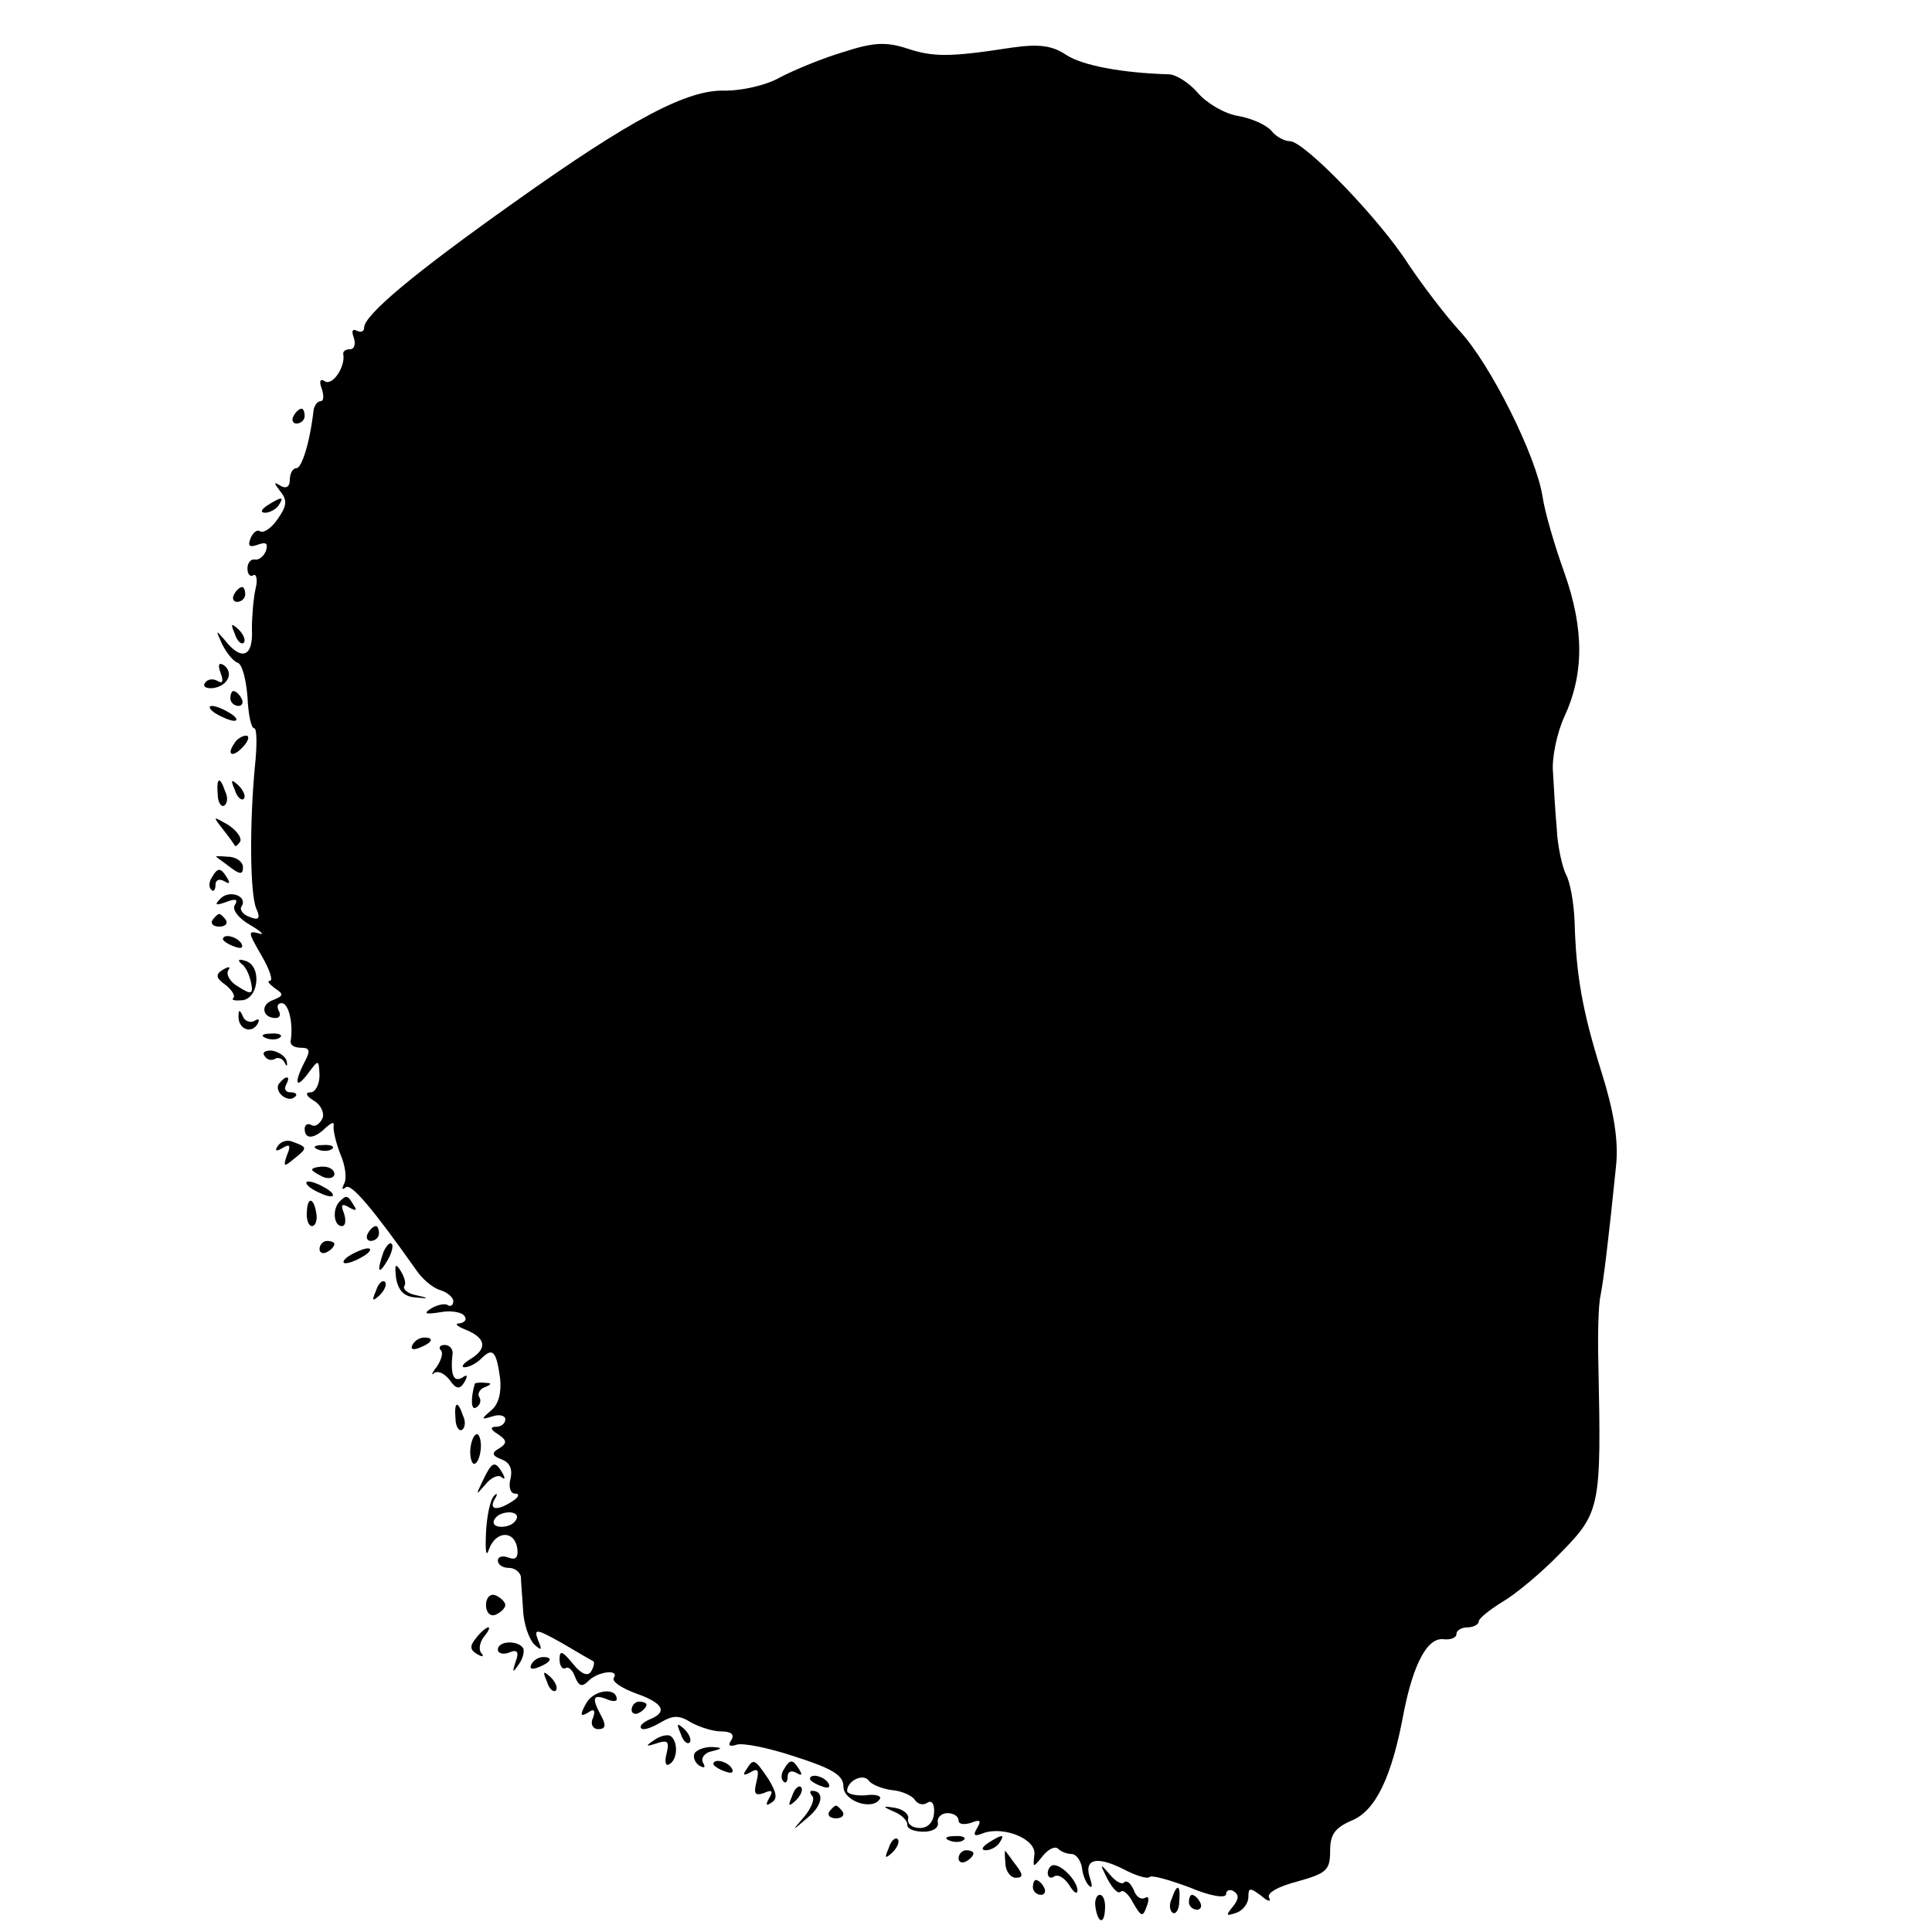 <?xml version="1.0" standalone="no"?>
<!DOCTYPE svg PUBLIC "-//W3C//DTD SVG 20010904//EN"
 "http://www.w3.org/TR/2001/REC-SVG-20010904/DTD/svg10.dtd">
<svg version="1.0" xmlns="http://www.w3.org/2000/svg"
 width="260pt" height="260pt" viewBox="0 0 260 260"
 preserveAspectRatio="xMidYMid meet">
<g transform="translate(0,260) scale(0.1,-0.1)"
fill="#000000" stroke="none">
<path d="M1135 2530 c-27 -8 -66 -24 -85 -34 -19 -11 -52 -18 -74 -18 -50 2
-125 -37 -285 -151 -134 -95 -201 -151 -201 -168 0 -5 -4 -7 -10 -4 -6 3 -7
-1 -4 -9 3 -9 1 -16 -5 -16 -6 0 -10 -3 -9 -7 3 -17 -15 -43 -25 -36 -6 4 -8
0 -4 -10 3 -10 3 -17 -2 -17 -4 0 -8 -6 -9 -12 -5 -44 -16 -78 -23 -78 -5 0
-9 -7 -9 -16 0 -9 -5 -12 -12 -8 -10 6 -10 5 -1 -7 10 -12 9 -20 -3 -37 -8
-12 -19 -20 -24 -17 -4 3 -10 -2 -13 -10 -4 -10 -1 -12 10 -8 11 4 14 2 11 -8
-3 -8 -10 -13 -15 -12 -5 1 -10 -4 -10 -12 0 -8 4 -12 8 -9 4 2 6 -6 3 -18 -3
-13 -5 -38 -5 -55 2 -37 -14 -43 -36 -15 -13 15 -13 15 -4 -5 6 -12 15 -23 21
-25 6 -2 11 -22 13 -45 1 -24 5 -43 9 -43 4 0 4 -24 1 -52 -7 -74 -7 -170 2
-191 6 -13 3 -16 -9 -11 -9 3 -14 10 -11 14 9 14 -16 23 -28 11 -9 -9 -7 -10
7 -5 13 5 17 4 12 -4 -4 -6 5 -18 21 -27 15 -9 20 -14 11 -11 -15 4 -14 1 4
-30 11 -19 16 -34 11 -34 -4 0 -1 -4 7 -10 12 -8 12 -10 -3 -16 -17 -6 -14
-24 4 -24 6 0 7 5 4 10 -3 6 -1 10 4 10 10 0 16 -29 12 -52 0 -5 6 -8 14 -8
12 0 13 -4 5 -19 -15 -29 -12 -38 5 -15 14 19 14 18 15 -3 0 -13 -6 -23 -12
-23 -8 0 -6 -5 4 -11 9 -5 15 -16 12 -24 -4 -8 -10 -12 -15 -9 -5 3 -9 0 -9
-5 0 -15 13 -14 29 2 7 6 11 8 10 2 -1 -5 3 -23 9 -38 7 -16 9 -34 5 -40 -3
-7 -3 -9 2 -5 7 7 37 -29 95 -111 8 -12 22 -24 32 -27 10 -3 18 -10 18 -15 0
-6 -4 -8 -8 -5 -4 2 -14 0 -22 -5 -11 -7 -7 -8 12 -5 15 3 30 0 33 -5 4 -5 0
-9 -7 -10 -7 0 -3 -4 10 -9 26 -11 28 -25 5 -39 -10 -6 -13 -11 -8 -11 6 0 16
5 23 12 15 15 20 10 25 -27 2 -19 -2 -35 -12 -43 -14 -12 -14 -13 2 -8 9 3 17
1 17 -4 0 -6 -6 -10 -12 -10 -9 0 -8 -4 2 -10 12 -8 13 -12 2 -19 -11 -6 -10
-10 3 -15 11 -4 15 -13 12 -26 -3 -11 0 -20 6 -20 7 0 5 -5 -3 -10 -21 -14
-33 -12 -24 3 4 6 3 9 -1 4 -5 -4 -10 -27 -11 -50 -1 -24 0 -34 4 -22 9 25 34
26 38 2 2 -13 -2 -17 -12 -13 -8 3 -14 1 -14 -4 0 -6 7 -10 15 -10 8 0 15 -6
16 -12 0 -7 2 -28 3 -46 1 -18 8 -38 15 -45 10 -9 11 -8 5 6 -6 16 -2 15 32
-4 22 -13 41 -24 43 -25 1 -2 0 -8 -4 -14 -4 -6 -13 -3 -24 11 -14 17 -18 19
-18 6 0 -9 4 -14 8 -12 4 3 10 -3 13 -12 5 -12 9 -14 18 -5 13 13 42 16 34 4
-3 -5 11 -14 30 -21 37 -13 43 -25 18 -35 -9 -4 -14 -9 -11 -12 3 -3 14 1 26
8 17 10 25 10 41 0 11 -6 29 -12 40 -12 14 0 19 -4 14 -12 -5 -7 -2 -9 7 -6 8
3 43 -4 79 -16 50 -16 65 -25 65 -40 0 -20 39 -33 49 -17 3 4 -6 7 -19 5 -14
-1 -25 2 -25 6 0 13 21 24 29 14 3 -5 17 -11 31 -13 14 -1 28 -8 31 -13 4 -6
11 -8 17 -4 6 4 10 -2 9 -14 -1 -12 -8 -20 -19 -20 -10 0 -17 5 -16 12 2 6 -6
13 -17 15 -18 3 -18 2 -2 -5 10 -4 18 -12 18 -17 -1 -6 9 -10 22 -10 12 0 21
5 19 13 -1 6 5 12 13 12 8 0 15 -4 15 -10 0 -5 7 -6 17 -3 12 5 14 3 8 -7 -6
-10 -4 -12 8 -7 28 10 72 -8 69 -29 -2 -18 -2 -18 11 -2 8 10 17 14 21 10 4
-4 12 -7 18 -7 6 0 12 -8 14 -18 1 -11 6 -22 10 -25 4 -4 4 1 1 10 -9 26 8 31
44 13 17 -9 33 -14 36 -11 3 3 27 -4 54 -14 28 -12 49 -15 49 -9 0 5 5 7 10 4
8 -5 7 -11 -1 -21 -10 -12 -9 -13 5 -8 9 3 16 13 16 21 0 13 2 13 17 2 9 -8
14 -9 11 -3 -4 6 11 15 38 22 39 11 44 15 44 41 0 22 6 31 29 41 32 13 54 58
70 145 13 66 32 102 54 99 9 -1 17 2 17 7 0 5 7 9 15 9 8 0 15 4 15 8 0 4 15
16 33 27 17 10 52 39 77 65 54 55 55 62 51 255 -1 39 0 80 3 92 4 21 10 68 21
176 3 33 -3 71 -20 125 -26 83 -34 131 -36 202 -1 25 -6 54 -12 64 -5 11 -11
38 -12 61 -2 22 -4 57 -5 75 -2 19 5 53 15 75 27 58 27 119 0 195 -13 36 -26
81 -29 101 -8 54 -70 179 -112 224 -20 22 -51 63 -69 90 -39 61 -140 165 -159
165 -7 0 -19 6 -25 14 -7 8 -27 17 -45 20 -18 3 -42 17 -54 31 -12 14 -30 25
-39 25 -65 2 -116 12 -138 26 -19 13 -37 15 -73 10 -84 -13 -106 -13 -142 -1
-28 9 -45 8 -85 -5z m-446 -1981 c-7 -4 -17 -5 -22 -2 -5 3 -3 9 4 14 7 4 17
5 22 2 5 -3 3 -9 -4 -14z"/>
<path d="M395 2040 c-3 -5 -1 -10 4 -10 6 0 11 5 11 10 0 6 -2 10 -4 10 -3 0
-8 -4 -11 -10z"/>
<path d="M360 1920 c-9 -6 -10 -10 -3 -10 6 0 15 5 18 10 8 12 4 12 -15 0z"/>
<path d="M315 1800 c-3 -5 -1 -10 4 -10 6 0 11 5 11 10 0 6 -2 10 -4 10 -3 0
-8 -4 -11 -10z"/>
<path d="M316 1747 c3 -10 9 -15 12 -12 3 3 0 11 -7 18 -10 9 -11 8 -5 -6z"/>
<path d="M297 1694 c4 -11 3 -15 -5 -10 -6 3 -13 2 -16 -3 -4 -5 2 -8 11 -7
20 3 28 21 14 31 -7 4 -8 0 -4 -11z"/>
<path d="M310 1660 c0 -5 5 -10 11 -10 5 0 7 5 4 10 -3 6 -8 10 -11 10 -2 0
-4 -4 -4 -10z"/>
<path d="M290 1640 c8 -5 20 -10 25 -10 6 0 3 5 -5 10 -8 5 -19 10 -25 10 -5
0 -3 -5 5 -10z"/>
<path d="M315 1599 c-11 -16 -1 -19 13 -3 7 8 8 14 3 14 -5 0 -13 -5 -16 -11z"/>
<path d="M293 1531 c0 -11 5 -18 9 -15 4 3 5 11 1 19 -7 21 -12 19 -10 -4z"/>
<path d="M316 1537 c3 -10 9 -15 12 -12 3 3 0 11 -7 18 -10 9 -11 8 -5 -6z"/>
<path d="M300 1484 c8 -10 15 -20 16 -22 1 -2 4 1 7 5 3 5 -4 15 -16 23 -21
12 -21 12 -7 -6z"/>
<path d="M291 1447 c2 -2 11 -8 20 -15 12 -9 16 -9 16 1 0 7 -9 14 -20 14 -11
1 -18 1 -16 0z"/>
<path d="M285 1419 c-4 -6 -4 -13 -1 -16 3 -4 6 -1 6 6 0 7 5 9 12 5 7 -4 8
-3 4 4 -9 15 -13 15 -21 1z"/>
<path d="M286 1362 c-3 -5 1 -9 9 -9 8 0 12 4 9 9 -3 4 -7 8 -9 8 -2 0 -6 -4
-9 -8z"/>
<path d="M300 1336 c0 -2 7 -7 16 -10 8 -3 12 -2 9 4 -6 10 -25 14 -25 6z"/>
<path d="M325 1303 c6 -4 11 -16 13 -26 3 -15 0 -16 -17 -5 -11 6 -17 16 -14
22 4 5 1 6 -7 1 -10 -6 -10 -11 3 -20 9 -7 14 -15 11 -18 -3 -3 2 -4 13 -3 22
4 25 47 3 53 -9 3 -11 1 -5 -4z"/>
<path d="M321 1233 c-1 -17 16 -25 25 -12 4 7 3 9 -4 5 -5 -3 -13 0 -15 6 -4
9 -6 10 -6 1z"/>
<path d="M358 1203 c7 -3 16 -2 19 1 4 3 -2 6 -13 5 -11 0 -14 -3 -6 -6z"/>
<path d="M356 1179 c3 -5 9 -7 14 -4 4 3 11 0 13 -5 3 -6 4 -5 3 1 -1 7 -10
13 -19 15 -9 1 -15 -2 -11 -7z"/>
<path d="M375 1141 c-6 -11 13 -26 22 -17 4 3 1 6 -6 6 -7 0 -9 5 -6 10 3 6 4
10 1 10 -3 0 -7 -4 -11 -9z"/>
<path d="M374 1058 c-5 -7 -2 -8 6 -3 10 6 12 4 6 -10 -5 -15 -4 -16 9 -5 19
15 19 16 0 23 -8 4 -17 1 -21 -5z"/>
<path d="M428 1053 c7 -3 16 -2 19 1 4 3 -2 6 -13 5 -11 0 -14 -3 -6 -6z"/>
<path d="M420 1026 c0 -2 7 -6 15 -10 8 -3 15 -1 15 4 0 6 -7 10 -15 10 -8 0
-15 -2 -15 -4z"/>
<path d="M420 1000 c8 -5 20 -10 25 -10 6 0 3 5 -5 10 -8 5 -19 10 -25 10 -5
0 -3 -5 5 -10z"/>
<path d="M413 970 c-1 -11 2 -20 7 -20 4 0 7 7 6 15 -3 23 -12 26 -13 5z"/>
<path d="M457 983 c-10 -10 -8 -33 3 -33 5 0 6 7 3 17 -5 12 -3 14 7 8 9 -5
11 -4 6 3 -8 14 -10 14 -19 5z"/>
<path d="M495 940 c-3 -5 -1 -10 4 -10 6 0 11 5 11 10 0 6 -2 10 -4 10 -3 0
-8 -4 -11 -10z"/>
<path d="M430 919 c0 -5 5 -7 10 -4 6 3 10 8 10 11 0 2 -4 4 -10 4 -5 0 -10
-5 -10 -11z"/>
<path d="M516 915 c-9 -26 -7 -32 5 -12 6 10 9 21 6 23 -2 3 -7 -2 -11 -11z"/>
<path d="M470 910 c-8 -5 -10 -10 -5 -10 6 0 17 5 25 10 8 5 11 10 5 10 -5 0
-17 -5 -25 -10z"/>
<path d="M533 880 c3 -17 11 -25 26 -26 19 -2 19 -1 1 3 -11 2 -18 8 -16 12 3
4 0 13 -5 21 -7 11 -8 8 -6 -10z"/>
<path d="M506 863 c-6 -14 -5 -15 5 -6 7 7 10 15 7 18 -3 3 -9 -2 -12 -12z"/>
<path d="M555 790 c-3 -6 1 -7 9 -4 18 7 21 14 7 14 -6 0 -13 -4 -16 -10z"/>
<path d="M593 783 c4 -3 1 -13 -5 -22 -7 -9 -8 -13 -4 -9 5 4 14 0 21 -9 9
-13 14 -13 20 -3 5 9 4 11 -3 6 -12 -7 -16 5 -13 32 1 6 -4 12 -10 12 -7 0 -9
-3 -6 -7z"/>
<path d="M639 738 c-6 -21 -5 -37 2 -32 5 3 7 9 4 14 -3 4 1 11 7 13 10 4 10
6 1 6 -7 1 -13 0 -14 -1z"/>
<path d="M613 691 c0 -11 5 -18 9 -15 4 3 5 11 1 19 -7 21 -12 19 -10 -4z"/>
<path d="M633 650 c-1 -11 2 -20 5 -20 4 0 8 9 9 20 1 11 -2 20 -5 20 -4 0 -8
-9 -9 -20z"/>
<path d="M650 608 c-10 -21 -10 -21 3 -6 8 10 18 14 22 10 5 -4 5 -1 1 6 -10
17 -14 15 -26 -10z"/>
<path d="M654 440 c0 -10 6 -16 13 -13 7 3 13 9 13 13 0 4 -6 10 -13 13 -7 3
-13 -3 -13 -13z"/>
<path d="M641 396 c-9 -11 -9 -16 1 -22 7 -4 10 -4 6 1 -4 4 -3 14 3 22 6 7 9
13 6 13 -2 0 -10 -6 -16 -14z"/>
<path d="M670 380 c0 -5 7 -7 15 -4 11 5 14 1 9 -12 -5 -15 -4 -16 4 -4 6 8 8
18 6 22 -7 11 -34 10 -34 -2z"/>
<path d="M715 360 c-3 -6 1 -7 9 -4 18 7 21 14 7 14 -6 0 -13 -4 -16 -10z"/>
<path d="M736 337 c3 -10 9 -15 12 -12 3 3 0 11 -7 18 -10 9 -11 8 -5 -6z"/>
<path d="M789 308 c-9 -16 -8 -19 2 -13 8 6 11 4 7 -7 -4 -8 0 -15 7 -15 10 0
11 5 4 18 -13 24 -11 29 6 23 8 -4 15 -4 15 -1 0 17 -31 13 -41 -5z"/>
<path d="M850 299 c0 -5 5 -7 10 -4 6 3 10 8 10 11 0 2 -4 4 -10 4 -5 0 -10
-5 -10 -11z"/>
<path d="M916 267 c3 -10 9 -15 12 -12 3 3 0 11 -7 18 -10 9 -11 8 -5 -6z"/>
<path d="M880 258 c-12 -8 -11 -9 4 -4 15 5 17 2 13 -14 -3 -11 -1 -18 4 -14
11 6 12 31 1 38 -4 2 -14 0 -22 -6z"/>
<path d="M935 241 c-3 -5 0 -13 6 -17 7 -4 9 -3 5 4 -3 6 2 13 11 15 16 4 16
5 1 6 -9 0 -19 -3 -23 -8z"/>
<path d="M960 226 c0 -2 7 -7 16 -10 8 -3 12 -2 9 4 -6 10 -25 14 -25 6z"/>
<path d="M1004 218 c-5 -7 -3 -8 6 -3 10 6 12 3 8 -13 -4 -16 -2 -19 10 -15
11 5 13 3 7 -7 -5 -9 -4 -11 3 -6 9 5 7 14 -4 32 -19 28 -20 28 -30 12z"/>
<path d="M1055 219 c-4 -6 -4 -13 -1 -16 3 -4 6 -1 6 6 0 7 5 9 12 5 7 -4 8
-3 4 4 -9 15 -13 15 -21 1z"/>
<path d="M1090 206 c0 -2 7 -7 16 -10 8 -3 12 -2 9 4 -6 10 -25 14 -25 6z"/>
<path d="M1066 183 c-6 -14 -5 -15 5 -6 7 7 10 15 7 18 -3 3 -9 -2 -12 -12z"/>
<path d="M1093 183 c4 -3 -1 -16 -10 -27 -18 -21 -18 -21 4 -2 20 16 23 36 6
36 -4 0 -3 -3 0 -7z"/>
<path d="M1116 162 c-3 -5 1 -9 9 -9 8 0 12 4 9 9 -3 4 -7 8 -9 8 -2 0 -6 -4
-9 -8z"/>
<path d="M1196 113 c-6 -14 -5 -15 5 -6 7 7 10 15 7 18 -3 3 -9 -2 -12 -12z"/>
<path d="M1278 123 c7 -3 16 -2 19 1 4 3 -2 6 -13 5 -11 0 -14 -3 -6 -6z"/>
<path d="M1330 120 c-9 -6 -10 -10 -3 -10 6 0 15 5 18 10 8 12 4 12 -15 0z"/>
<path d="M1290 99 c0 -5 5 -7 10 -4 6 3 10 8 10 11 0 2 -4 4 -10 4 -5 0 -10
-5 -10 -11z"/>
<path d="M1353 93 c0 -11 7 -20 14 -20 10 0 10 4 1 16 -7 9 -13 18 -15 20 -1
2 -1 -5 0 -16z"/>
<path d="M1410 79 c0 -5 4 -8 9 -4 6 3 14 -3 20 -12 6 -10 11 -13 11 -7 0 12
-20 34 -32 34 -4 0 -8 -5 -8 -11z"/>
<path d="M1490 72 c7 -13 14 -21 18 -18 3 4 11 -3 17 -15 11 -19 13 -19 18 -5
4 10 3 15 -2 12 -5 -3 -12 1 -15 10 -4 9 -9 14 -13 11 -3 -4 -12 1 -20 11 -13
15 -13 14 -3 -6z"/>
<path d="M1390 60 c0 -5 5 -10 11 -10 5 0 7 5 4 10 -3 6 -8 10 -11 10 -2 0 -4
-4 -4 -10z"/>
<path d="M1577 45 c-4 -8 -3 -16 1 -19 4 -3 9 4 9 15 2 23 -3 25 -10 4z"/>
<path d="M1474 35 c3 -23 12 -26 13 -5 1 11 -2 20 -7 20 -4 0 -7 -7 -6 -15z"/>
<path d="M1600 40 c0 -5 5 -10 11 -10 5 0 7 5 4 10 -3 6 -8 10 -11 10 -2 0 -4
-4 -4 -10z"/>
</g>
</svg>
